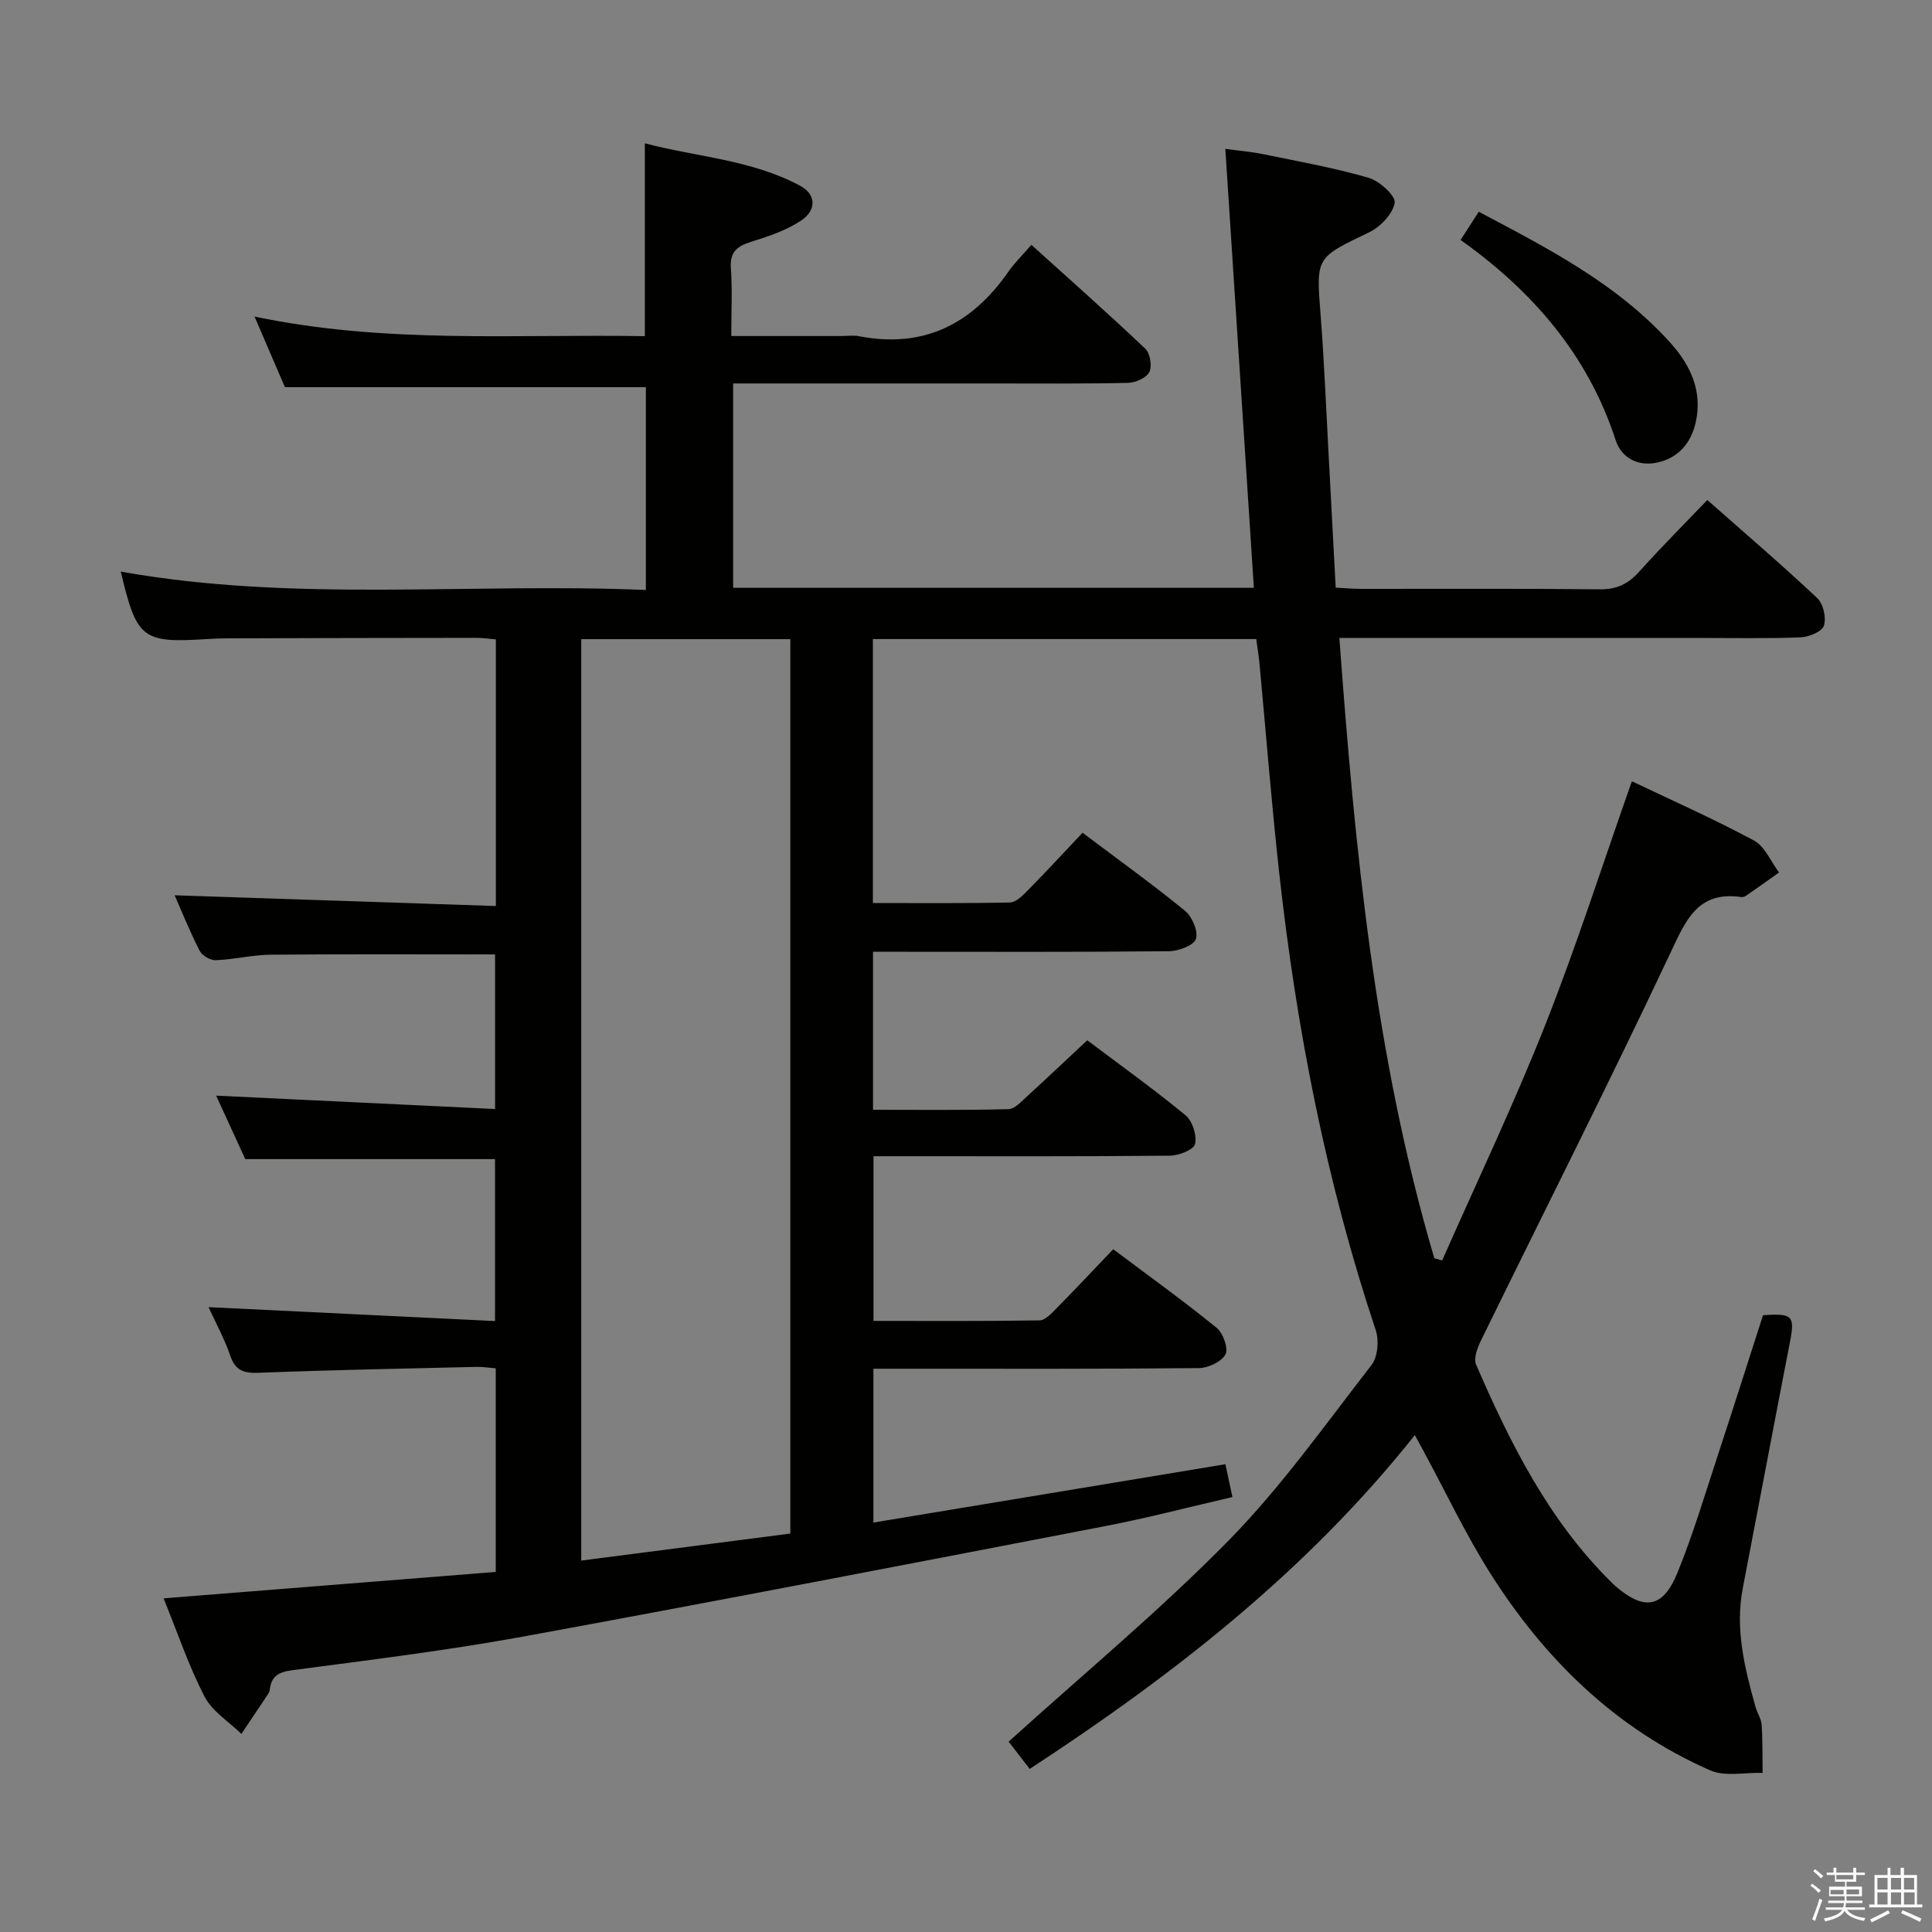 <svg enable-background="new 0 0 400 400" viewBox="0 0 400 400" xmlns="http://www.w3.org/2000/svg"><rect x="0" y="0" width="400" height="400" fill="#808080" stroke="none"/><path d="m374.8 390.4.4-.4c.7.5 1.3 1 1.8 1.4l-.5.5c-.5-.6-1.1-1.1-1.7-1.5zm1 7.3-.6-.3c.5-1.4 1.1-2.8 1.5-4.3.2.1.4.2.6.3-.5 1.3-1 2.8-1.5 4.3zm-.4-10.3.4-.4c.4.3 1 .8 1.7 1.4l-.5.5c-.4-.5-1-1-1.6-1.5zm2.5.3h1.7v-1h.6v1h3.5v-1h.6v1h1.8v.5h-1.8v1.4h-2v1h3.2v2h-3.2v.9h3.3v.5h-3.4c0 .3-.1.6-.1.9h4v.5h-3.7c.7.9 1.9 1.5 3.8 1.7-.1.2-.2.4-.3.6-2.1-.4-3.5-1.1-4-2.1-.4 1-1.8 1.7-4 2.2-.1-.2-.2-.4-.3-.6 2.1-.4 3.4-1 3.8-1.8h-3.4v-.5h3.6c.1-.3.1-.6.2-.9h-3.3v-.5h3.4c0-.3 0-.6 0-.9h-3.2v-2h3.3v-1h-2.1v-1.4h-1.7v-.5zm1.1 3.5v1h2.7c0-.3 0-.4 0-.4 0-.1 0-.2 0-.2 0-.1 0-.2 0-.3h-2.7zm1.2-3v.9h3.5v-.9zm4.7 3h-2.6v.6.4h2.6z" fill="#fafafb"/><path d="m393.6 386.7h.6v1.5h2.7v6.1h1.1v.6h-11v-.6h1.1v-6.1h2.7v-1.5h.6v1.5h2.1v-1.5zm-2.7 8.8.4.6c-1.2.6-2.5 1.3-3.8 1.9-.1-.2-.2-.4-.3-.6 1.2-.6 2.5-1.2 3.7-1.9zm-2.2-6.7v2.4h2.1v-2.4zm0 3v2.5h2.1v-2.5zm2.8-3v2.4h2.1v-2.4zm0 3v2.5h2.1v-2.5zm6 6.1c-1.4-.7-2.7-1.3-3.9-1.8l.3-.6c1.5.6 2.7 1.2 3.9 1.7zm-1.2-9.1h-2.1v2.4h2.1zm-2.1 3v2.5h2.2v-2.5z" fill="#fafafb"/><g fill="#010100"><path d="m260.09 132.31c-26.55 0-52.8 0-79.37 0v54.65c9.53 0 18.96.09 28.38-.11 1.22-.03 2.57-1.36 3.57-2.38 3.85-3.91 7.57-7.94 11.46-12.06 7.49 5.64 14.52 10.69 21.21 16.16 1.48 1.21 2.79 4.27 2.26 5.83-.46 1.36-3.61 2.52-5.59 2.54-18.5.19-37 .11-55.49.11-1.81 0-3.62 0-5.77 0v32.72c9.48 0 18.75.11 28.01-.13 1.35-.03 2.76-1.63 3.95-2.72 4.06-3.69 8.04-7.48 12.39-11.54 6.45 4.85 13.59 9.97 20.36 15.53 1.43 1.18 2.37 4.15 1.96 5.95-.26 1.17-3.35 2.4-5.19 2.41-18.33.18-36.66.11-54.99.11-1.98 0-3.96 0-6.39 0v34.1c11.52 0 22.95.08 34.38-.11 1.2-.02 2.51-1.48 3.53-2.52 3.86-3.91 7.62-7.92 11.72-12.21 7.46 5.6 14.6 10.73 21.41 16.27 1.34 1.09 2.48 4.3 1.83 5.51-.83 1.53-3.58 2.82-5.52 2.83-20.33.2-40.66.13-60.99.13-1.98 0-3.96 0-6.38 0v31.85c24.33-4.03 48.48-8.03 72.88-12.08.43 2.01.87 4.07 1.45 6.8-8.8 2.03-17.42 4.29-26.15 5.98-40.24 7.76-80.47 15.54-120.77 22.92-15.83 2.89-31.83 4.84-47.79 6.96-2.82.37-4.28 1.27-4.6 4.02-.04.32-.18.66-.36.93-1.83 2.75-3.67 5.49-5.51 8.23-2.6-2.55-6.04-4.66-7.63-7.73-3.27-6.31-5.55-13.13-8.48-20.34 23.1-1.84 45.83-3.65 68.77-5.47 0-14.37 0-27.98 0-42.15-1.27-.1-2.69-.34-4.1-.3-14.97.35-29.95.64-44.92 1.22-3.11.12-4.87-.4-5.95-3.55-1.22-3.55-3.06-6.9-4.5-10.04 19.77.96 39.31 1.91 59.32 2.88 0-11.9 0-22.79 0-33.53-16.9 0-33.92 0-51.71 0-1.75-3.82-3.94-8.59-6.03-13.14 19.27.92 38.28 1.84 57.75 2.77 0-11.31 0-21.67 0-32.01-15.57 0-31.01-.08-46.45.06-3.8.04-7.59.99-11.39 1.14-1.11.04-2.81-.95-3.32-1.94-2.03-3.96-3.69-8.11-5.18-11.5 22 .73 44.11 1.47 66.5 2.22 0-19.06 0-36.98 0-55.2-1.44-.12-2.71-.32-3.99-.32-17.16.01-34.33.05-51.49.1-1.33 0-2.67.05-3.99.13-13.78.89-14.84.09-18.19-13.95 36.04 6.45 72.31 2.26 108.72 3.81 0-14.49 0-28.26 0-41.99-24.74 0-49.44 0-74.73 0-1.78-4.13-3.86-8.97-6.29-14.62 27.14 5.7 53.91 3.6 80.81 4.06 0-13.34 0-26.22 0-39.93 10.67 2.82 22 3.37 32.08 8.75 3.64 1.94 3.28 5.25.3 7.23-3.08 2.06-6.79 3.29-10.38 4.41-2.92.92-4.43 2.11-4.19 5.49.32 4.43.08 8.9.08 14.02h22.91c1.17 0 2.37-.19 3.49.03 13.42 2.61 23.44-2.48 31.02-13.41 1.23-1.77 2.81-3.29 4.72-5.5 8.22 7.43 16.02 14.33 23.58 21.5 1 .95 1.44 3.62.83 4.84-.61 1.21-2.86 2.21-4.41 2.24-9.66.21-19.33.12-28.99.12-15.67 0-31.33 0-47 0-1.8 0-3.59 0-5.76 0v42.31h107.81c-1.96-30.19-3.91-60.13-5.91-90.88 2.84.39 5.37.59 7.84 1.1 7.3 1.5 14.66 2.81 21.8 4.88 2.26.65 5.65 3.72 5.42 5.18-.37 2.31-2.98 5.01-5.31 6.13-11.01 5.28-10.96 5.1-10.03 17 .75 9.61 1.13 19.25 1.66 28.88.5 9.11.97 18.22 1.47 27.67 1.98.1 3.58.26 5.19.26 16.5.02 33-.09 49.49.09 3.52.04 5.89-1.12 8.17-3.66 4.43-4.95 9.14-9.66 14.09-14.83 7.74 6.83 15.41 13.4 22.77 20.32 1.25 1.18 1.91 4.1 1.36 5.72-.43 1.25-3.14 2.33-4.89 2.4-6.99.27-13.99.12-20.99.12-22.83 0-45.66 0-68.49 0-1.8 0-3.59 0-5.94 0 3.22 43.69 7.34 86.68 19.66 128.42.54.16 1.08.31 1.62.47 7.14-16.19 14.78-32.18 21.29-48.63 6.53-16.49 11.94-33.43 17.99-50.59 8.34 3.98 16.98 7.81 25.28 12.27 2.26 1.22 3.49 4.36 5.19 6.62-2.27 1.61-4.53 3.22-6.82 4.81-.26.18-.65.32-.95.28-9.08-1.32-11.52 4.77-14.76 11.65-12.68 26.91-26.12 53.46-39.19 80.18-.73 1.5-1.56 3.69-1 4.97 7.11 16.38 15.06 32.28 28 45.05.24.23.47.48.72.7 6.05 5.26 9.96 4.73 12.97-2.66 3.31-8.14 5.81-16.61 8.57-24.97 3.11-9.45 6.11-18.94 9.14-28.34 6.2-.45 6.63.11 5.55 5.7-3.29 16.94-6.48 33.89-9.74 50.83-1.63 8.45.4 16.5 2.63 24.53.35 1.27 1.19 2.47 1.28 3.74.22 3.31.15 6.63.2 9.95-3.66-.12-7.78.83-10.89-.54-19.5-8.59-34.16-22.92-45.44-40.7-5.14-8.11-9.26-16.87-13.84-25.33-.53-.97-1.05-1.94-1.83-3.37-22.42 28.21-49.99 49.66-79.74 69.12-1.78-2.3-3.37-4.37-4.36-5.65 15.46-14 31.26-27.1 45.56-41.66 10.89-11.1 19.99-23.99 29.57-36.32 1.29-1.67 1.58-5.07.88-7.19-10.25-30.71-16.39-62.28-19.96-94.37-1.63-14.69-2.78-29.43-4.16-44.14-.16-1.48-.41-2.93-.63-4.6zm-139.75 190.79c14.7-1.9 28.96-3.74 43.29-5.59 0-61.92 0-123.45 0-185.18-14.54 0-28.78 0-43.29 0z"/><path d="m302.4 49.68c1.37-2.13 2.43-3.77 3.76-5.84 14.36 7.6 28.65 14.91 39.64 27.1 4.19 4.64 6.7 9.98 5.3 16.42-.96 4.41-3.68 7.54-8.15 8.44-3.86.78-7.26-1.02-8.44-4.65-5.73-17.62-17.15-30.83-32.11-41.47z"/></g></svg>